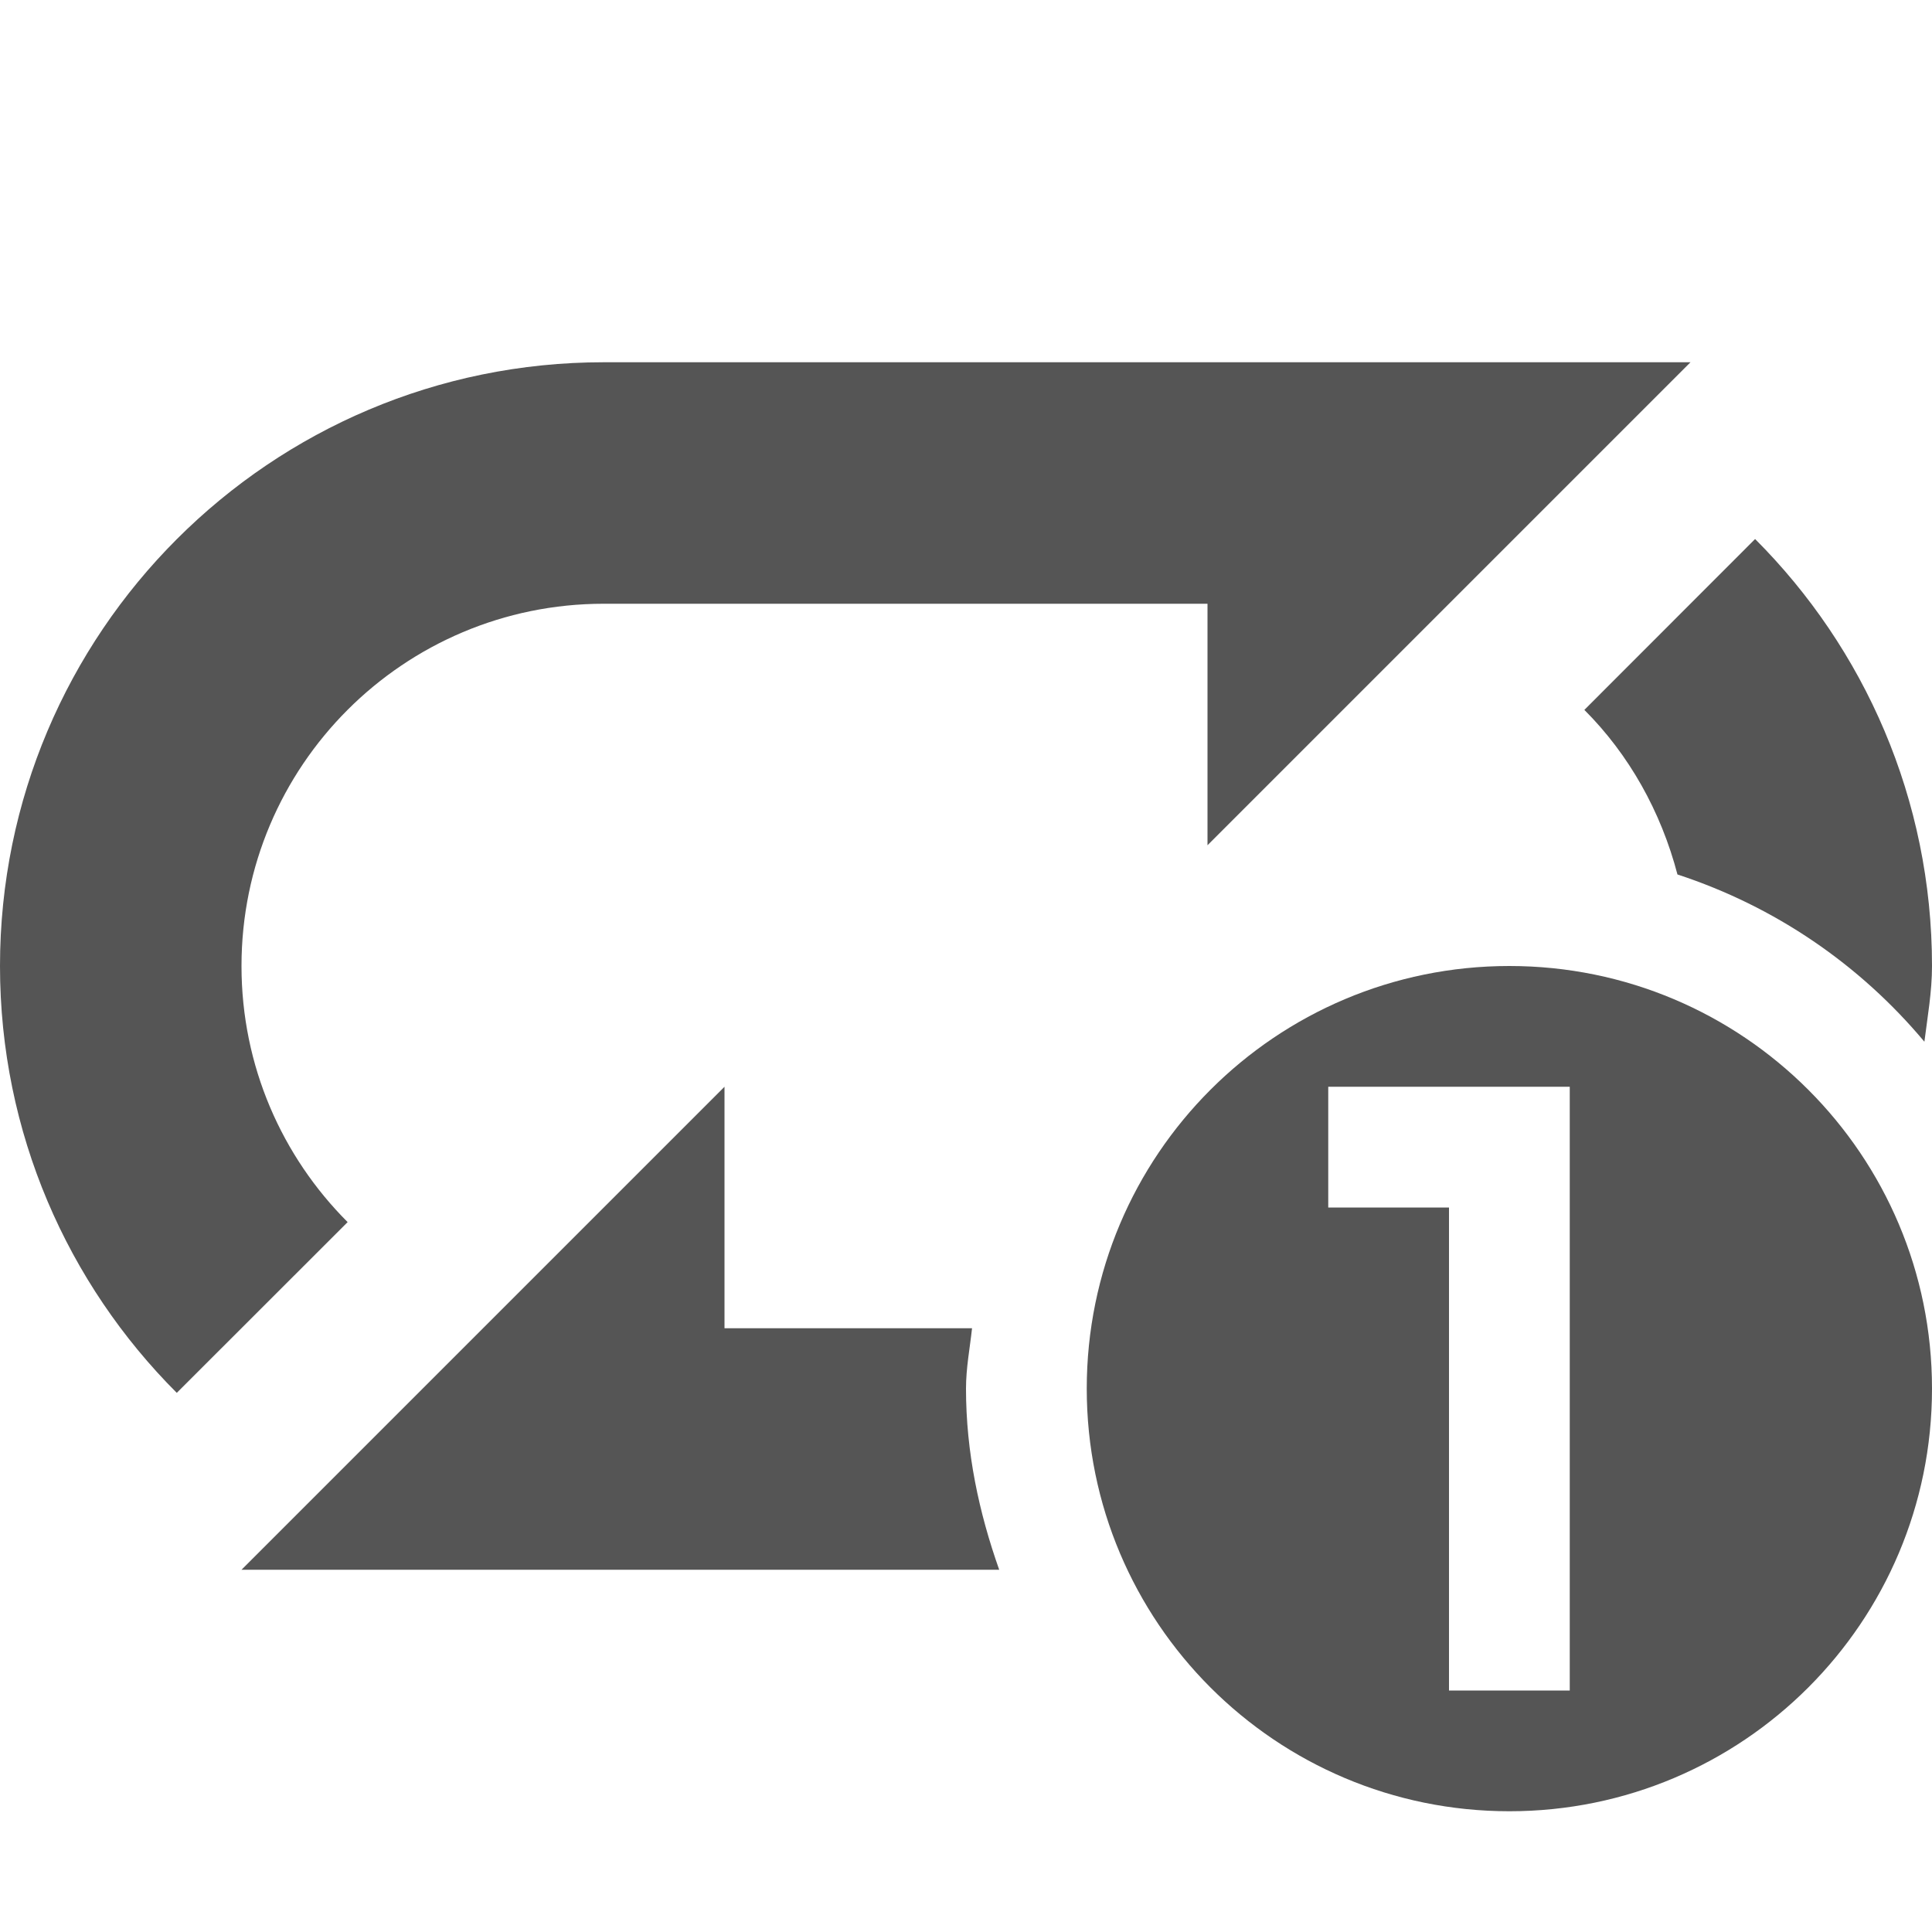 <?xml version="1.0" standalone="no"?><!DOCTYPE svg PUBLIC "-//W3C//DTD SVG 1.1//EN" "http://www.w3.org/Graphics/SVG/1.1/DTD/svg11.dtd"><svg class="icon" style="" viewBox="0 0 1024 1024" version="1.1" xmlns="http://www.w3.org/2000/svg" p-id="3858" xmlns:xlink="http://www.w3.org/1999/xlink" width="16" height="16"><defs><style type="text/css"><![CDATA[

]]></style></defs><path d="M512 736c0-10.944 2.048-21.376 3.2-32H384V576l-256 256h256 145.6C518.912 801.792 512 769.856 512 736z" p-id="3859" fill="#555"></path><path d="M1019.968 552.128C1021.632 538.816 1024 525.76 1024 512c0-88.384-35.84-168.384-93.76-226.304l-90.496 90.56c23.68 23.68 40.576 53.824 49.344 87.232C940.864 480.448 985.728 511.232 1019.968 552.128z" p-id="3860" fill="#555"></path><path d="M800 512C676.224 512 576 612.224 576 736s100.224 224 224 224 224-100.224 224-224S923.776 512 800 512zM832 896h-64v-256h-64V576h64 64V896z" p-id="3861" fill="#555"></path><path d="M128 512c0-106.048 85.952-192 192-192h320v128l256-256h-256H320C143.296 192 0 335.296 0 512c0 88.384 35.84 168.384 93.696 226.24l90.56-90.496C149.504 612.992 128 565.056 128 512z" p-id="3862" fill="#555"></path></svg>